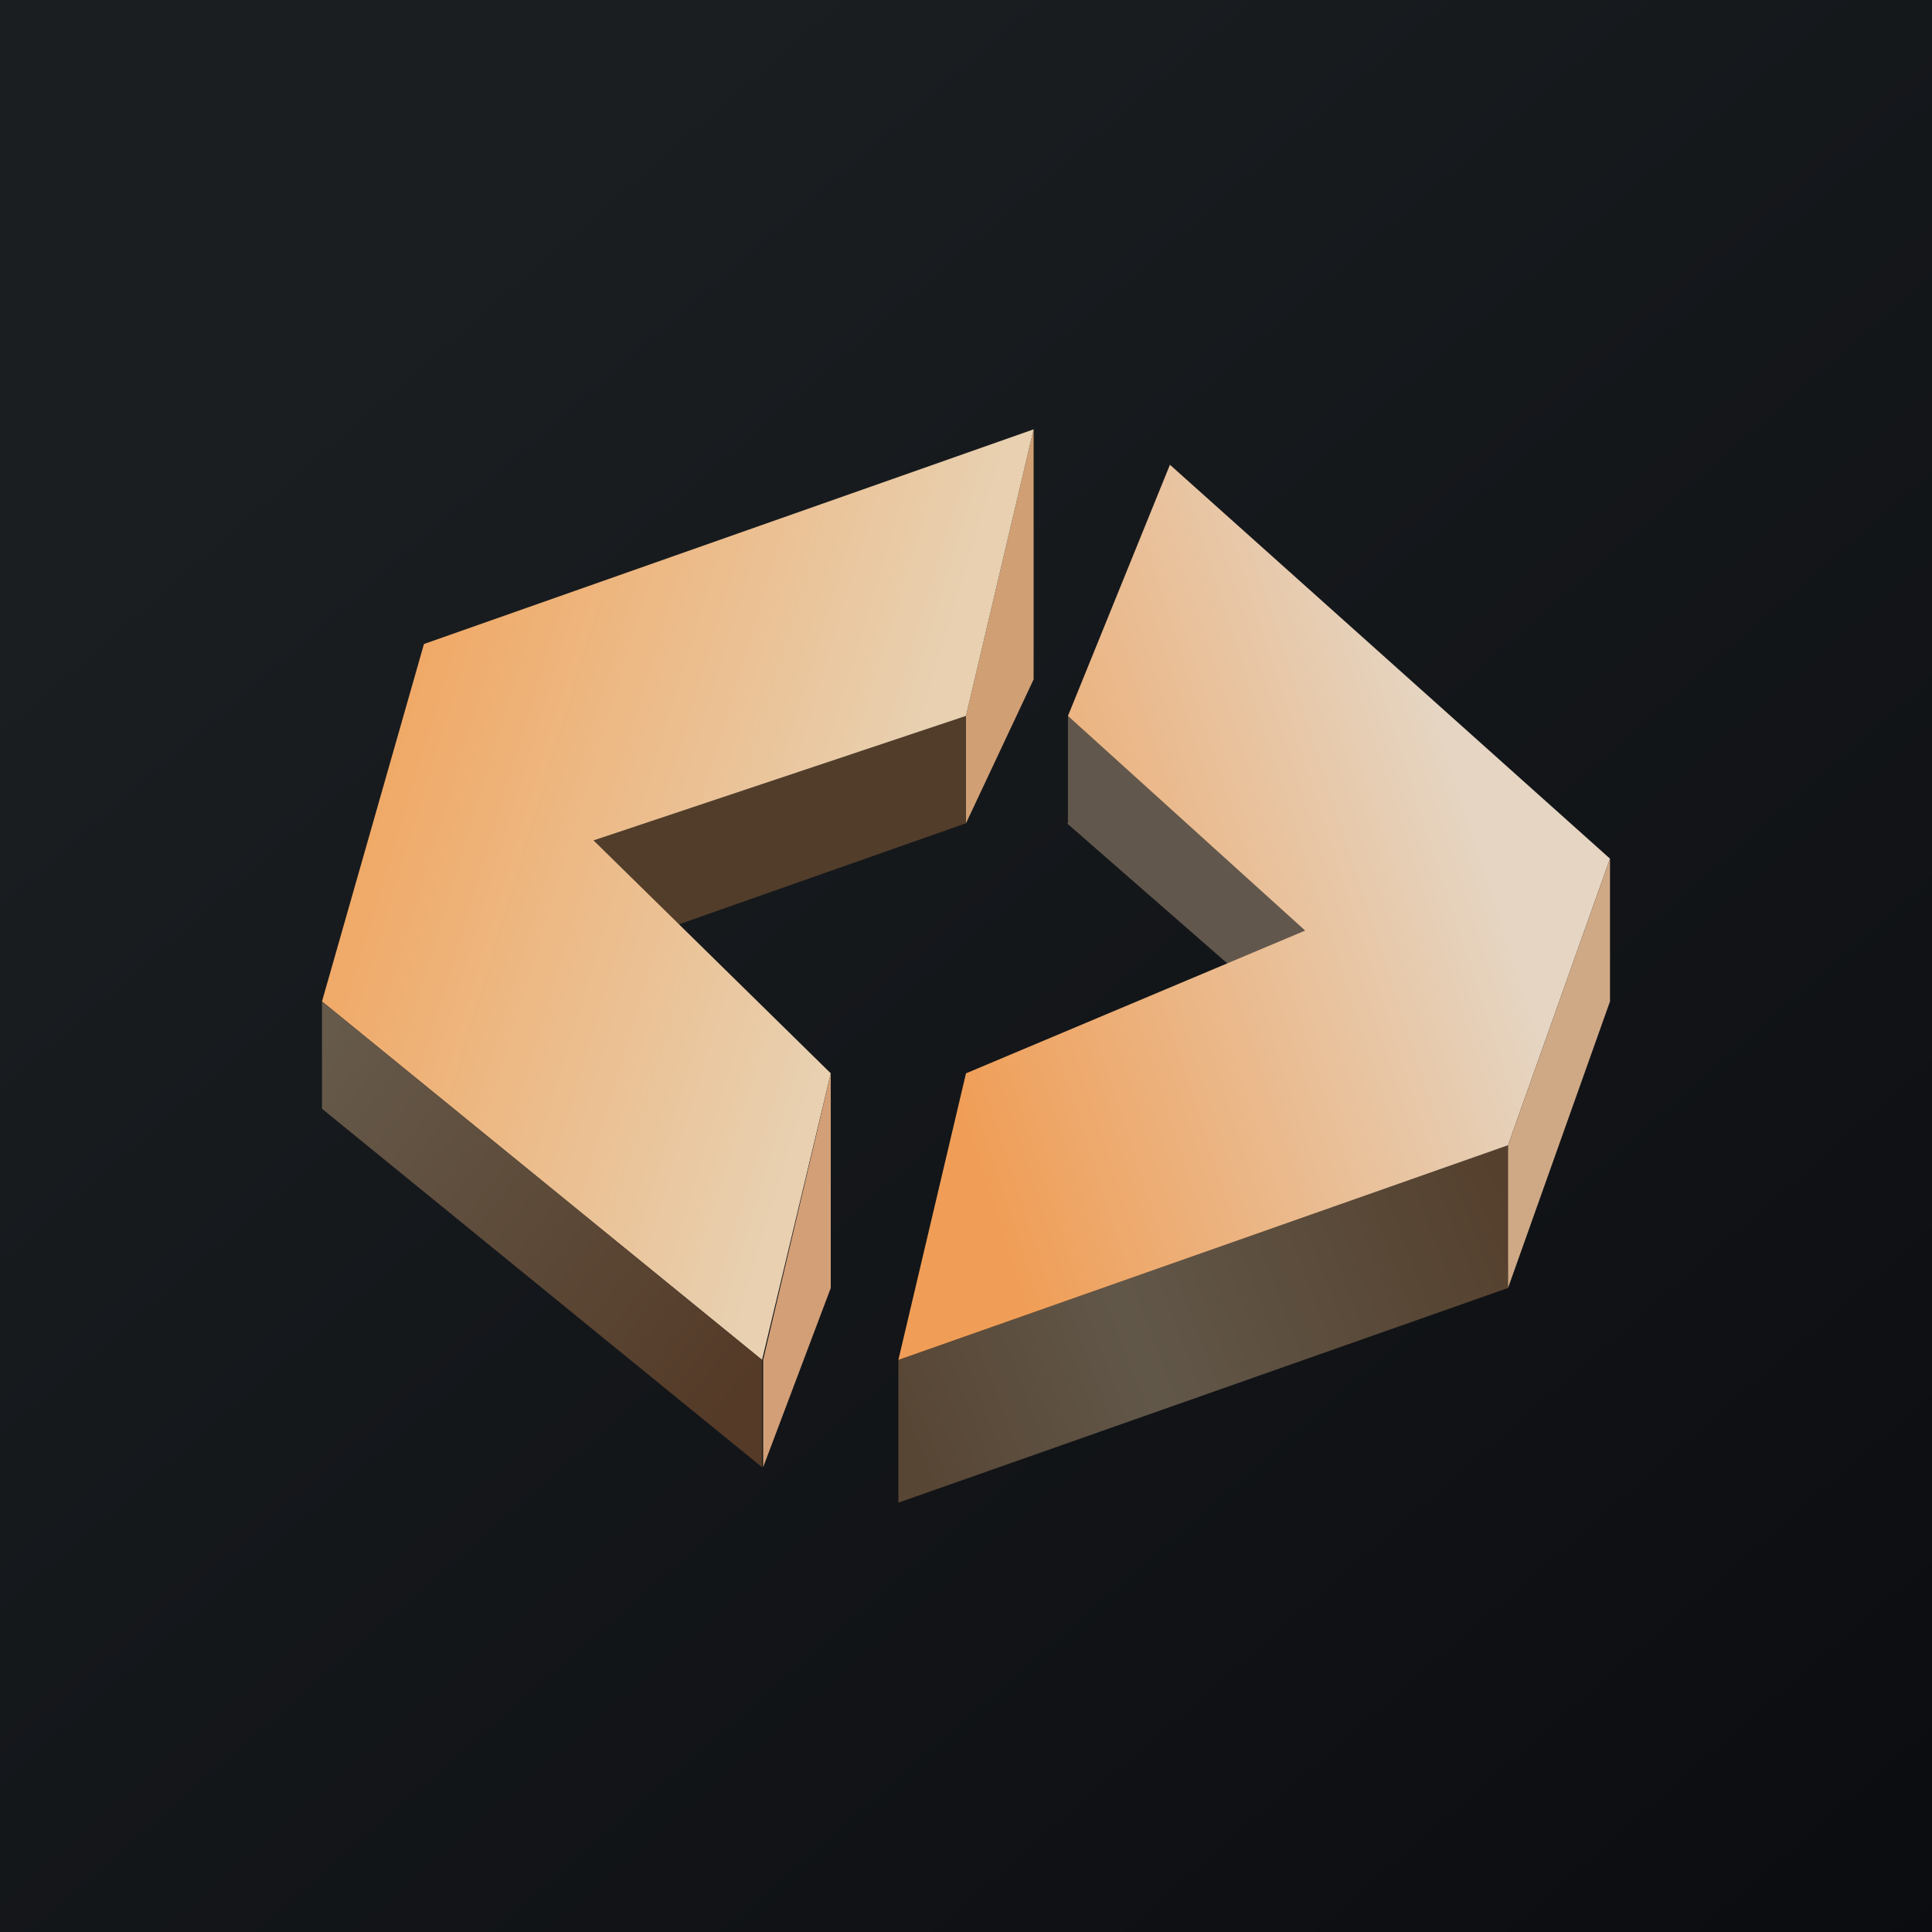 <!-- by TradingView --><svg width="18" height="18" viewBox="0 0 18 18" xmlns="http://www.w3.org/2000/svg"><path fill="url(#a)" d="M0 0h18v18H0z"/><path d="M9.63 4 9 6.67v1l.63-1.34V4Z" fill="#D09F74"/><path d="M9 7.67v-1L5.53 7.83l.63.84 2.84-1Z" fill="#513D2A"/><path d="M9 6.67 9.63 4 3.95 6 3 9.33l4.1 3.34.64-2.67-2.21-2.17L9 6.67Z" fill="url(#b)"/><path d="M9.95 7.67v-1l2.52 2-.63.66-1.9-1.66Z" fill="#62574C"/><path d="M8.37 14v-1.33l5.68-2V12l-5.68 2Z" fill="url(#c)"/><path d="m9.95 6.67.95-2.34L15 8l-.95 2.67-5.68 2L9 10l3.16-1.33-2.21-2Z" fill="url(#d)"/><path d="M14.05 12v-1.33L15 8v1.33L14.05 12Z" fill="#CFA986"/><path d="M7.74 12v-2l-.63 2.67v1L7.74 12Z" fill="#D39F77"/><path d="M7.1 12.67 3 9.33v1l4.1 3.34v-1Z" fill="url(#e)"/><defs><linearGradient id="a" x1="3.35" y1="3.12" x2="21.9" y2="24.43" gradientUnits="userSpaceOnUse"><stop stop-color="#1A1E21"/><stop offset="1" stop-color="#06060A"/></linearGradient><linearGradient id="b" x1="3.63" y1="7" x2="8.1" y2="8.36" gradientUnits="userSpaceOnUse"><stop stop-color="#F0A967"/><stop offset="1" stop-color="#E8D0B0"/></linearGradient><linearGradient id="c" x1="14.05" y1="11.17" x2="8.45" y2="13.29" gradientUnits="userSpaceOnUse"><stop stop-color="#55402D"/><stop offset=".62" stop-color="#615749"/><stop offset="1" stop-color="#584635"/></linearGradient><linearGradient id="d" x1="9" y1="10.5" x2="14.11" y2="8.84" gradientUnits="userSpaceOnUse"><stop stop-color="#F09E57"/><stop offset="1" stop-color="#E5D5C2"/></linearGradient><linearGradient id="e" x1="3" y1="9.67" x2="7.11" y2="12.78" gradientUnits="userSpaceOnUse"><stop stop-color="#665A4B"/><stop offset="1" stop-color="#543A27"/></linearGradient></defs></svg>